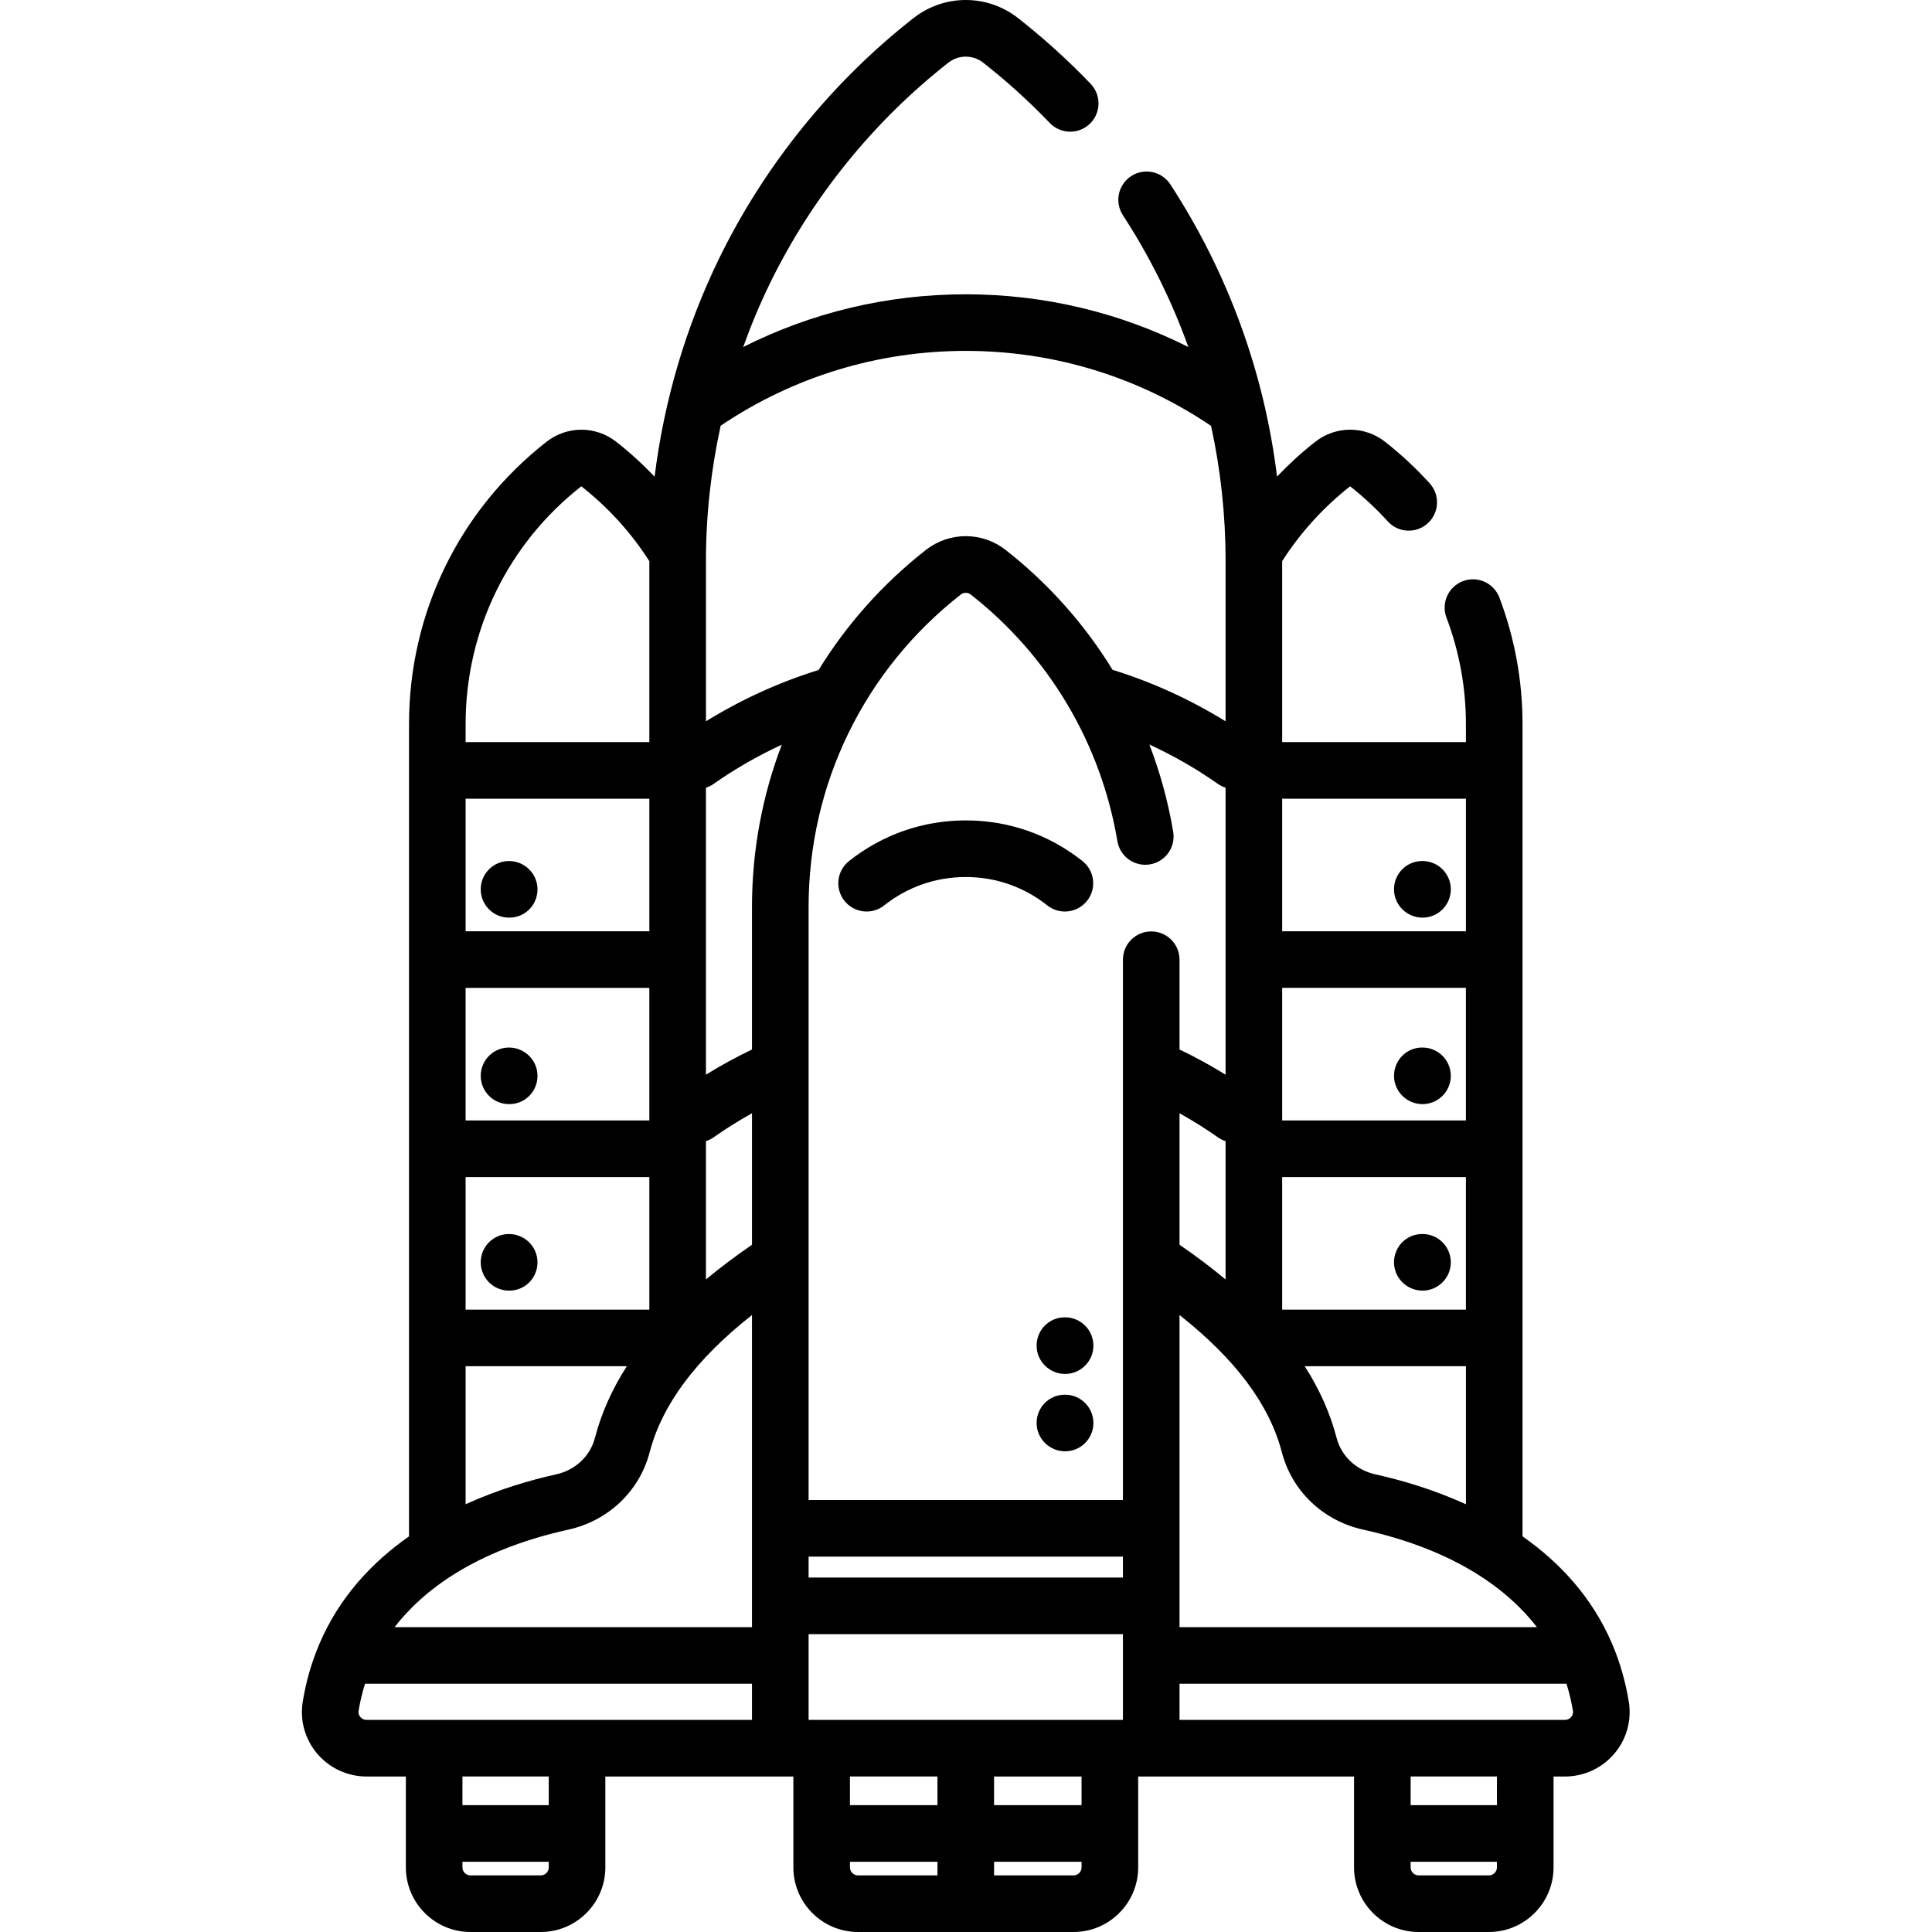 <svg height="512pt" viewBox="-80 0 512 512.001" width="512pt" xmlns="http://www.w3.org/2000/svg"><path d="m296.98 327.027h-.102c-4.141 0-7.449 3.359-7.449 7.5 0 4.145 3.41 7.5 7.551 7.5s7.5-3.355 7.5-7.5c0-4.141-3.359-7.5-7.5-7.5zm0 0"/><path d="m296.906 292.605h.074c4.109 0 7.457-3.309 7.5-7.426.039-4.141-3.285-7.531-7.426-7.57l-.102-.004c-.023 0-.051 0-.074 0-4.105 0-7.406 3.312-7.449 7.43-.039 4.141 3.336 7.531 7.477 7.57zm0 0"/><path d="m296.98 243.184c4.141 0 7.5-3.355 7.5-7.5 0-4.141-3.359-7.5-7.5-7.5h-.102c-4.141 0-7.449 3.359-7.449 7.5 0 4.145 3.41 7.5 7.551 7.5zm0 0"/><path d="m54.895 327.027c-4.145 0-7.5 3.359-7.5 7.5 0 4.145 3.355 7.5 7.5 7.5h.098c4.141 0 7.449-3.355 7.449-7.5 0-4.141-3.406-7.5-7.547-7.5zm0 0"/><path d="m54.895 277.609c-.023 0-.051 0-.074 0-4.141.039-7.465 3.43-7.426 7.57.039 4.117 3.391 7.426 7.496 7.426h.074.102c4.141-.039 7.418-3.43 7.375-7.57-.039-4.121-3.438-7.426-7.547-7.426zm0 0"/><path d="m54.895 243.184h.098c4.141 0 7.449-3.355 7.449-7.5 0-4.141-3.406-7.5-7.547-7.5-4.145 0-7.5 3.359-7.5 7.5 0 4.145 3.355 7.5 7.5 7.5zm0 0"/><path d="m351.652 450.996c-.859-5.289-2.312-10.375-4.316-15.109-.02-.051-.043-.102-.062-.152-5.332-12.551-14.09-21.785-23.789-28.586v-215.234c0-11.488-2.059-22.77-6.121-33.539-1.461-3.875-5.789-5.836-9.664-4.371-3.875 1.461-5.832 5.789-4.371 9.664 3.422 9.07 5.156 18.574 5.156 28.246v4.75h-48.695v-47.965c.008-.016.02-.023.027-.039 4.859-7.574 10.918-14.23 17.977-19.781 3.57 2.797 6.922 5.918 9.973 9.285 2.781 3.07 7.523 3.309 10.594.523 3.07-2.781 3.305-7.523.523-10.594-3.621-3.996-7.602-7.703-11.84-11.023-5.438-4.262-13.035-4.262-18.473 0-3.617 2.836-6.992 5.926-10.145 9.227-3.371-27.531-12.973-53.953-28.273-77.438-2.258-3.469-6.906-4.449-10.375-2.188-3.473 2.262-4.453 6.906-2.191 10.375 7.172 11.008 12.957 22.727 17.336 34.918-18.195-9.176-38.27-13.973-58.984-13.973s-40.789 4.797-58.984 13.973c2.047-5.723 4.395-11.332 7.047-16.785 11.07-22.73 27.438-42.988 47.34-58.582 2.707-2.121 6.488-2.121 9.195 0 6.234 4.887 12.18 10.266 17.664 15.992 2.867 2.988 7.613 3.094 10.605.227 2.988-2.863 3.09-7.613.227-10.602-5.977-6.238-12.449-12.102-19.246-17.426-8.152-6.387-19.543-6.387-27.699.004-21.68 16.984-39.512 39.055-51.57 63.82-8.809 18.09-14.566 37.715-17.039 57.715-3.16-3.312-6.543-6.414-10.172-9.254-5.441-4.262-13.039-4.262-18.477 0-23.156 18.145-36.438 45.422-36.438 74.84v215.238c-9.699 6.797-18.461 16.035-23.793 28.59-.023.051-.043.105-.062.156-2.004 4.738-3.457 9.816-4.312 15.102-.801 4.922.602 9.934 3.844 13.746 3.27 3.844 8.035 6.047 13.078 6.047h10.41v24.082c0 9.441 7.684 17.125 17.125 17.125h18.613c9.445 0 17.129-7.684 17.129-17.125v-24.082h49.828v24.082c0 9.441 7.684 17.125 17.125 17.125h57.125c9.441 0 17.129-7.684 17.129-17.125v-24.082h57.203v24.082c0 9.441 7.688 17.125 17.129 17.125h18.613c9.445 0 17.129-7.684 17.129-17.125v-24.082h3.027c5.043 0 9.809-2.203 13.078-6.047 3.242-3.816 4.645-8.824 3.844-13.75zm-145.027 27.391h-23.188v-7.598h23.188zm-136-73.02c10.59-2.34 18.84-10.184 21.535-20.48 3.297-12.645 12.223-24.621 27.125-36.398v82.723h-94.719c7.316-9.453 20.914-20.273 46.059-25.844zm145.496-182.445c.688 4.082 4.551 6.844 8.641 6.148 4.086-.688 6.84-4.555 6.148-8.641-1.34-7.965-3.465-15.699-6.309-23.121 6.336 2.922 12.418 6.402 18.172 10.445.633.445 1.316.773 2.016 1v76.047c-3.949-2.438-8.027-4.672-12.203-6.672v-23.793c0-4.145-3.355-7.5-7.5-7.5-4.141 0-7.5 3.355-7.5 7.5v143.184h-83.301v-157.117c0-32.566 14.703-62.766 40.34-82.852.773-.605 1.852-.605 2.625 0 20.699 16.219 34.504 39.434 38.871 65.371zm-81.836 232.867v-22.719h83.301v22.719zm-90.895-193.992h48.691v35.137h-48.691zm63.691 40.617c.703-.227 1.387-.555 2.02-1 3.277-2.305 6.684-4.434 10.188-6.391v34.848c-4.414 3.031-8.48 6.098-12.207 9.195zm27.203 110.105h83.301v5.551h-83.301zm98.301-117.496c3.5 1.953 6.906 4.086 10.188 6.391.633.445 1.316.773 2.016 1v36.656c-3.723-3.102-7.789-6.168-12.203-9.203zm27.203 16.91h48.695v35.133h-48.695zm48.695-15h-48.695v-35.137h48.695zm-189.199-56.531v37.73c-4.176 2-8.25 4.23-12.203 6.668v-76.047c.703-.227 1.383-.555 2.02-1 5.727-4.023 11.777-7.484 18.078-10.398-5.164 13.527-7.895 28.066-7.895 43.047zm-27.203 6.395h-48.691v-35.133h48.691zm-48.691 65.137h48.691v35.133h-48.691zm101.855 158.855h23.191v7.598h-23.191zm87.34-122.297c14.91 11.785 23.832 23.762 27.129 36.402 2.691 10.289 10.941 18.137 21.527 20.473 25.145 5.57 38.742 16.391 46.062 25.844h-94.719zm51.895 42.23c-5.066-1.121-8.996-4.809-10.254-9.617-1.707-6.551-4.52-12.883-8.465-19.039h42.723v36.582c-8.797-4.004-17.359-6.457-24.004-7.926zm24.004-179.059v35.133h-48.695v-35.133zm-132.547-118.672c23.344 0 45.766 6.879 65.008 19.871 2.543 11.66 3.844 23.621 3.844 35.707v42.586c-9.383-5.789-19.414-10.379-29.945-13.641-7.41-12.078-16.961-22.852-28.344-31.773-6.219-4.871-14.906-4.871-21.129 0-11.488 9.004-21.043 19.789-28.43 31.812-10.5 3.262-20.504 7.832-29.859 13.602v-42.586c0-11.992 1.332-24 3.898-35.746 19.23-12.969 41.633-19.832 64.957-19.832zm-101.887 35.887c7.105 5.566 13.168 12.238 18.031 19.832v47.957h-48.691v-4.754c0-24.777 11.184-47.754 30.66-63.035zm-30.66 233.188h42.719c-3.941 6.152-6.754 12.48-8.461 19.031-1.262 4.816-5.191 8.504-10.262 9.625-6.641 1.469-15.203 3.922-23.996 7.922zm-27.898 92.957c-.281-.328-.586-.875-.465-1.621.398-2.473.984-4.871 1.707-7.191h102.551v9.578h-102.141c-.871 0-1.41-.477-1.652-.766zm47.801 41.977h-18.613c-1.172 0-2.129-.953-2.129-2.129v-1.484h22.871v1.484c0 1.176-.957 2.129-2.129 2.129zm2.129-18.613h-22.871v-7.598h22.871zm79.824 16.484v-1.484h23.191v3.613h-21.062c-1.172 0-2.129-.957-2.129-2.129zm59.254 2.129h-21.062v-3.613h23.188v1.484c0 1.172-.953 2.129-2.125 2.129zm110.074 0h-18.613c-1.172 0-2.129-.953-2.129-2.129v-1.484h22.871v1.484c0 1.176-.957 2.129-2.129 2.129zm2.129-18.613h-22.871v-7.598h22.871zm19.68-23.363c-.242.285-.781.766-1.652.766h-102.145v-9.578h102.551c.723 2.32 1.309 4.719 1.711 7.191.121.746-.188 1.293-.465 1.621zm0 0"/><path d="m145.004 228.188c-3.246 2.57-3.793 7.289-1.223 10.535 2.574 3.246 7.289 3.793 10.535 1.223 6.215-4.926 13.691-7.527 21.621-7.527 7.926 0 15.402 2.605 21.617 7.527 1.379 1.09 3.02 1.621 4.652 1.621 2.211 0 4.402-.977 5.883-2.844 2.574-3.246 2.027-7.965-1.223-10.535-8.891-7.043-19.586-10.77-30.93-10.77s-22.043 3.727-30.934 10.77zm0 0"/><path d="m202.336 369.613h-.102c-.023 0-.047 0-.074 0-4.105 0-7.406 3.309-7.449 7.426-.039 4.141 3.336 7.531 7.477 7.574h.074c4.109 0 7.461-3.312 7.5-7.43.039-4.141-3.285-7.531-7.426-7.57zm0 0"/><path d="m202.262 349.109h-.102c-4.141 0-7.449 3.355-7.449 7.5 0 4.141 3.41 7.5 7.551 7.5s7.5-3.359 7.5-7.5c0-4.145-3.359-7.5-7.5-7.5zm0 0"/></svg>